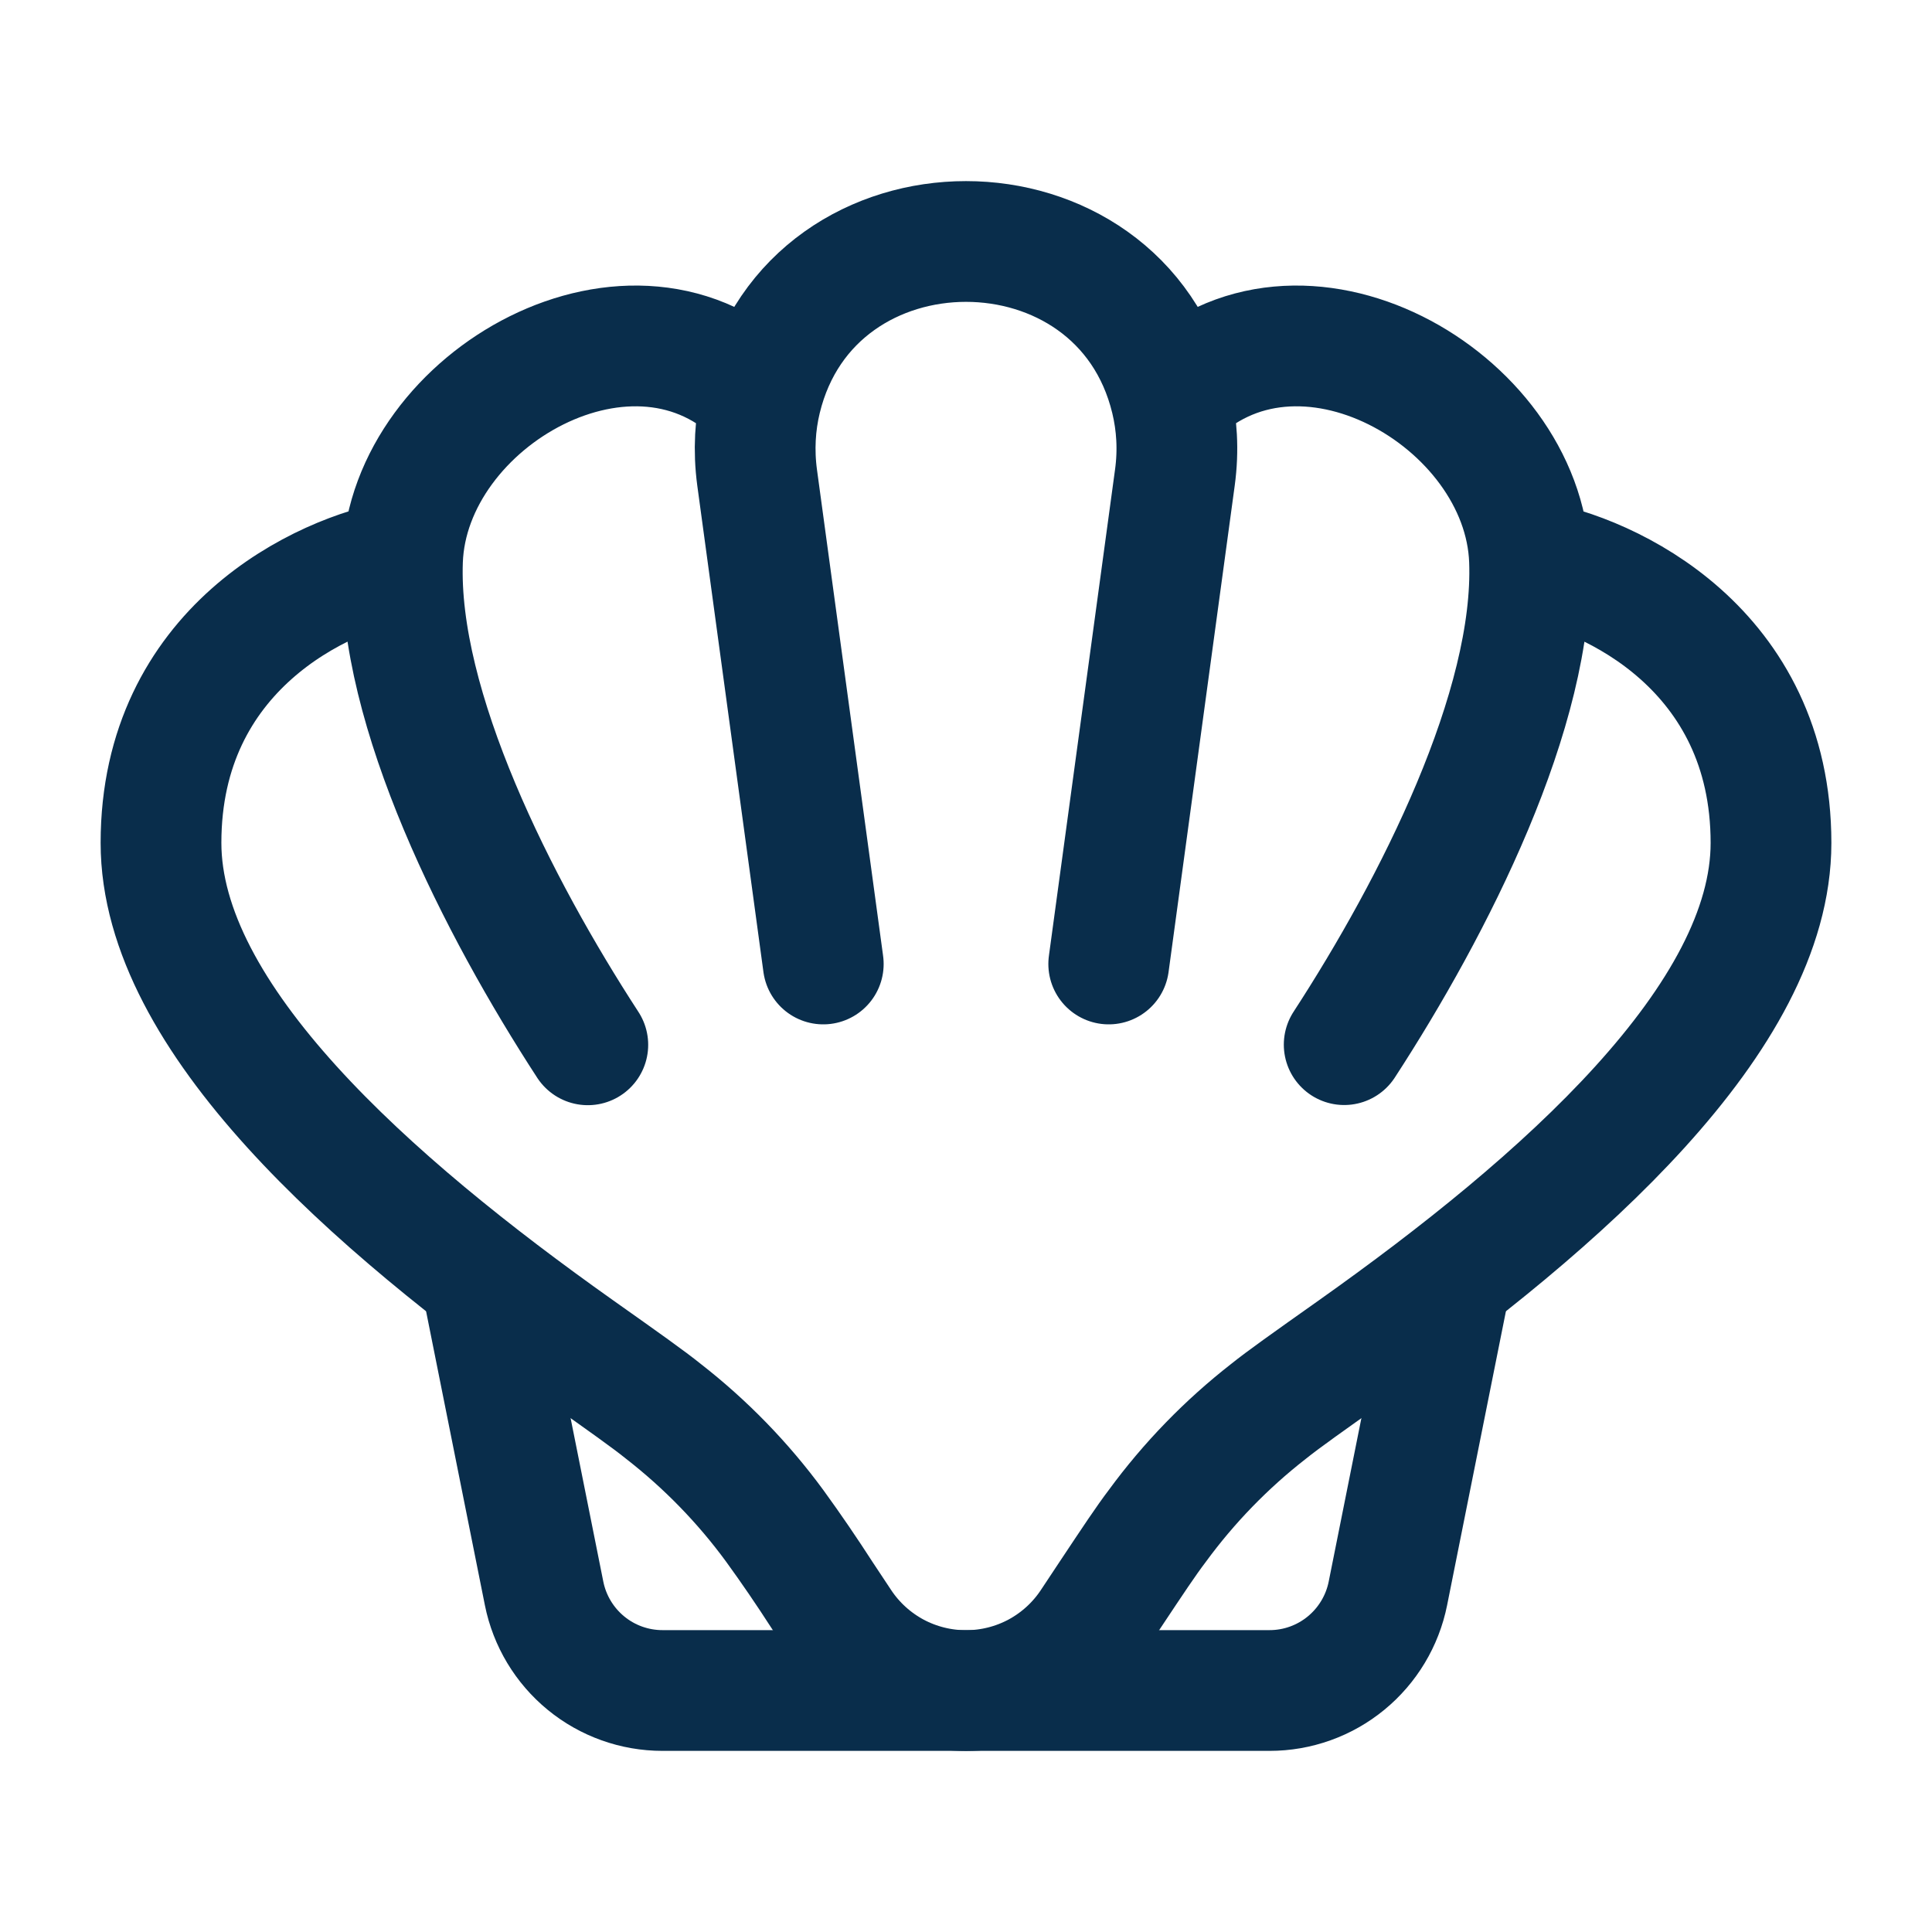 <svg width="24" height="24" viewBox="0 0 24 24" fill="none" xmlns="http://www.w3.org/2000/svg">
<path d="M14.546 4.955C14.621 5.265 14.641 5.594 14.595 5.931L13.773 11.975M14.546 4.955C13.914 2.348 10.086 2.348 9.454 4.955M14.546 4.955C16.113 3.347 18.926 4.948 19 6.959M9.454 4.955C9.379 5.265 9.36 5.594 9.405 5.931L10.227 11.975M9.454 4.955C7.887 3.347 5.074 4.948 5 6.96C4.932 8.8 6.19 11.27 7.302 12.979M19 6.959C20 7.127 22 8.064 22 10.471C22 12.644 19.393 14.94 16.817 16.765C16.235 17.177 15.944 17.383 15.757 17.533C15.234 17.941 14.769 18.42 14.377 18.955C14.233 19.145 14.084 19.37 13.786 19.818L13.554 20.168C13.384 20.424 13.153 20.634 12.882 20.78C12.611 20.925 12.308 21.001 12 21.001C11.692 21.001 11.389 20.925 11.118 20.78C10.847 20.634 10.616 20.424 10.446 20.168L10.214 19.818C10.025 19.525 9.829 19.237 9.624 18.955C9.231 18.419 8.766 17.941 8.242 17.533C8.056 17.383 7.765 17.177 7.183 16.765C4.607 14.94 2 12.645 2 10.47C2 8.063 4 7.126 5 6.958M19 6.959C19.068 8.799 17.81 11.268 16.698 12.977" stroke="#092D4B" stroke-width="1.5" stroke-linecap="round" stroke-linejoin="round"/>
<path d="M18 16L17.241 19.794C17.173 20.134 16.989 20.44 16.721 20.66C16.453 20.88 16.118 21 15.771 21H8.23C7.883 21 7.547 20.88 7.279 20.66C7.011 20.44 6.827 20.134 6.759 19.794L6 16" stroke="#092D4B" stroke-width="1.5" stroke-linecap="round" stroke-linejoin="round"/>
</svg>

